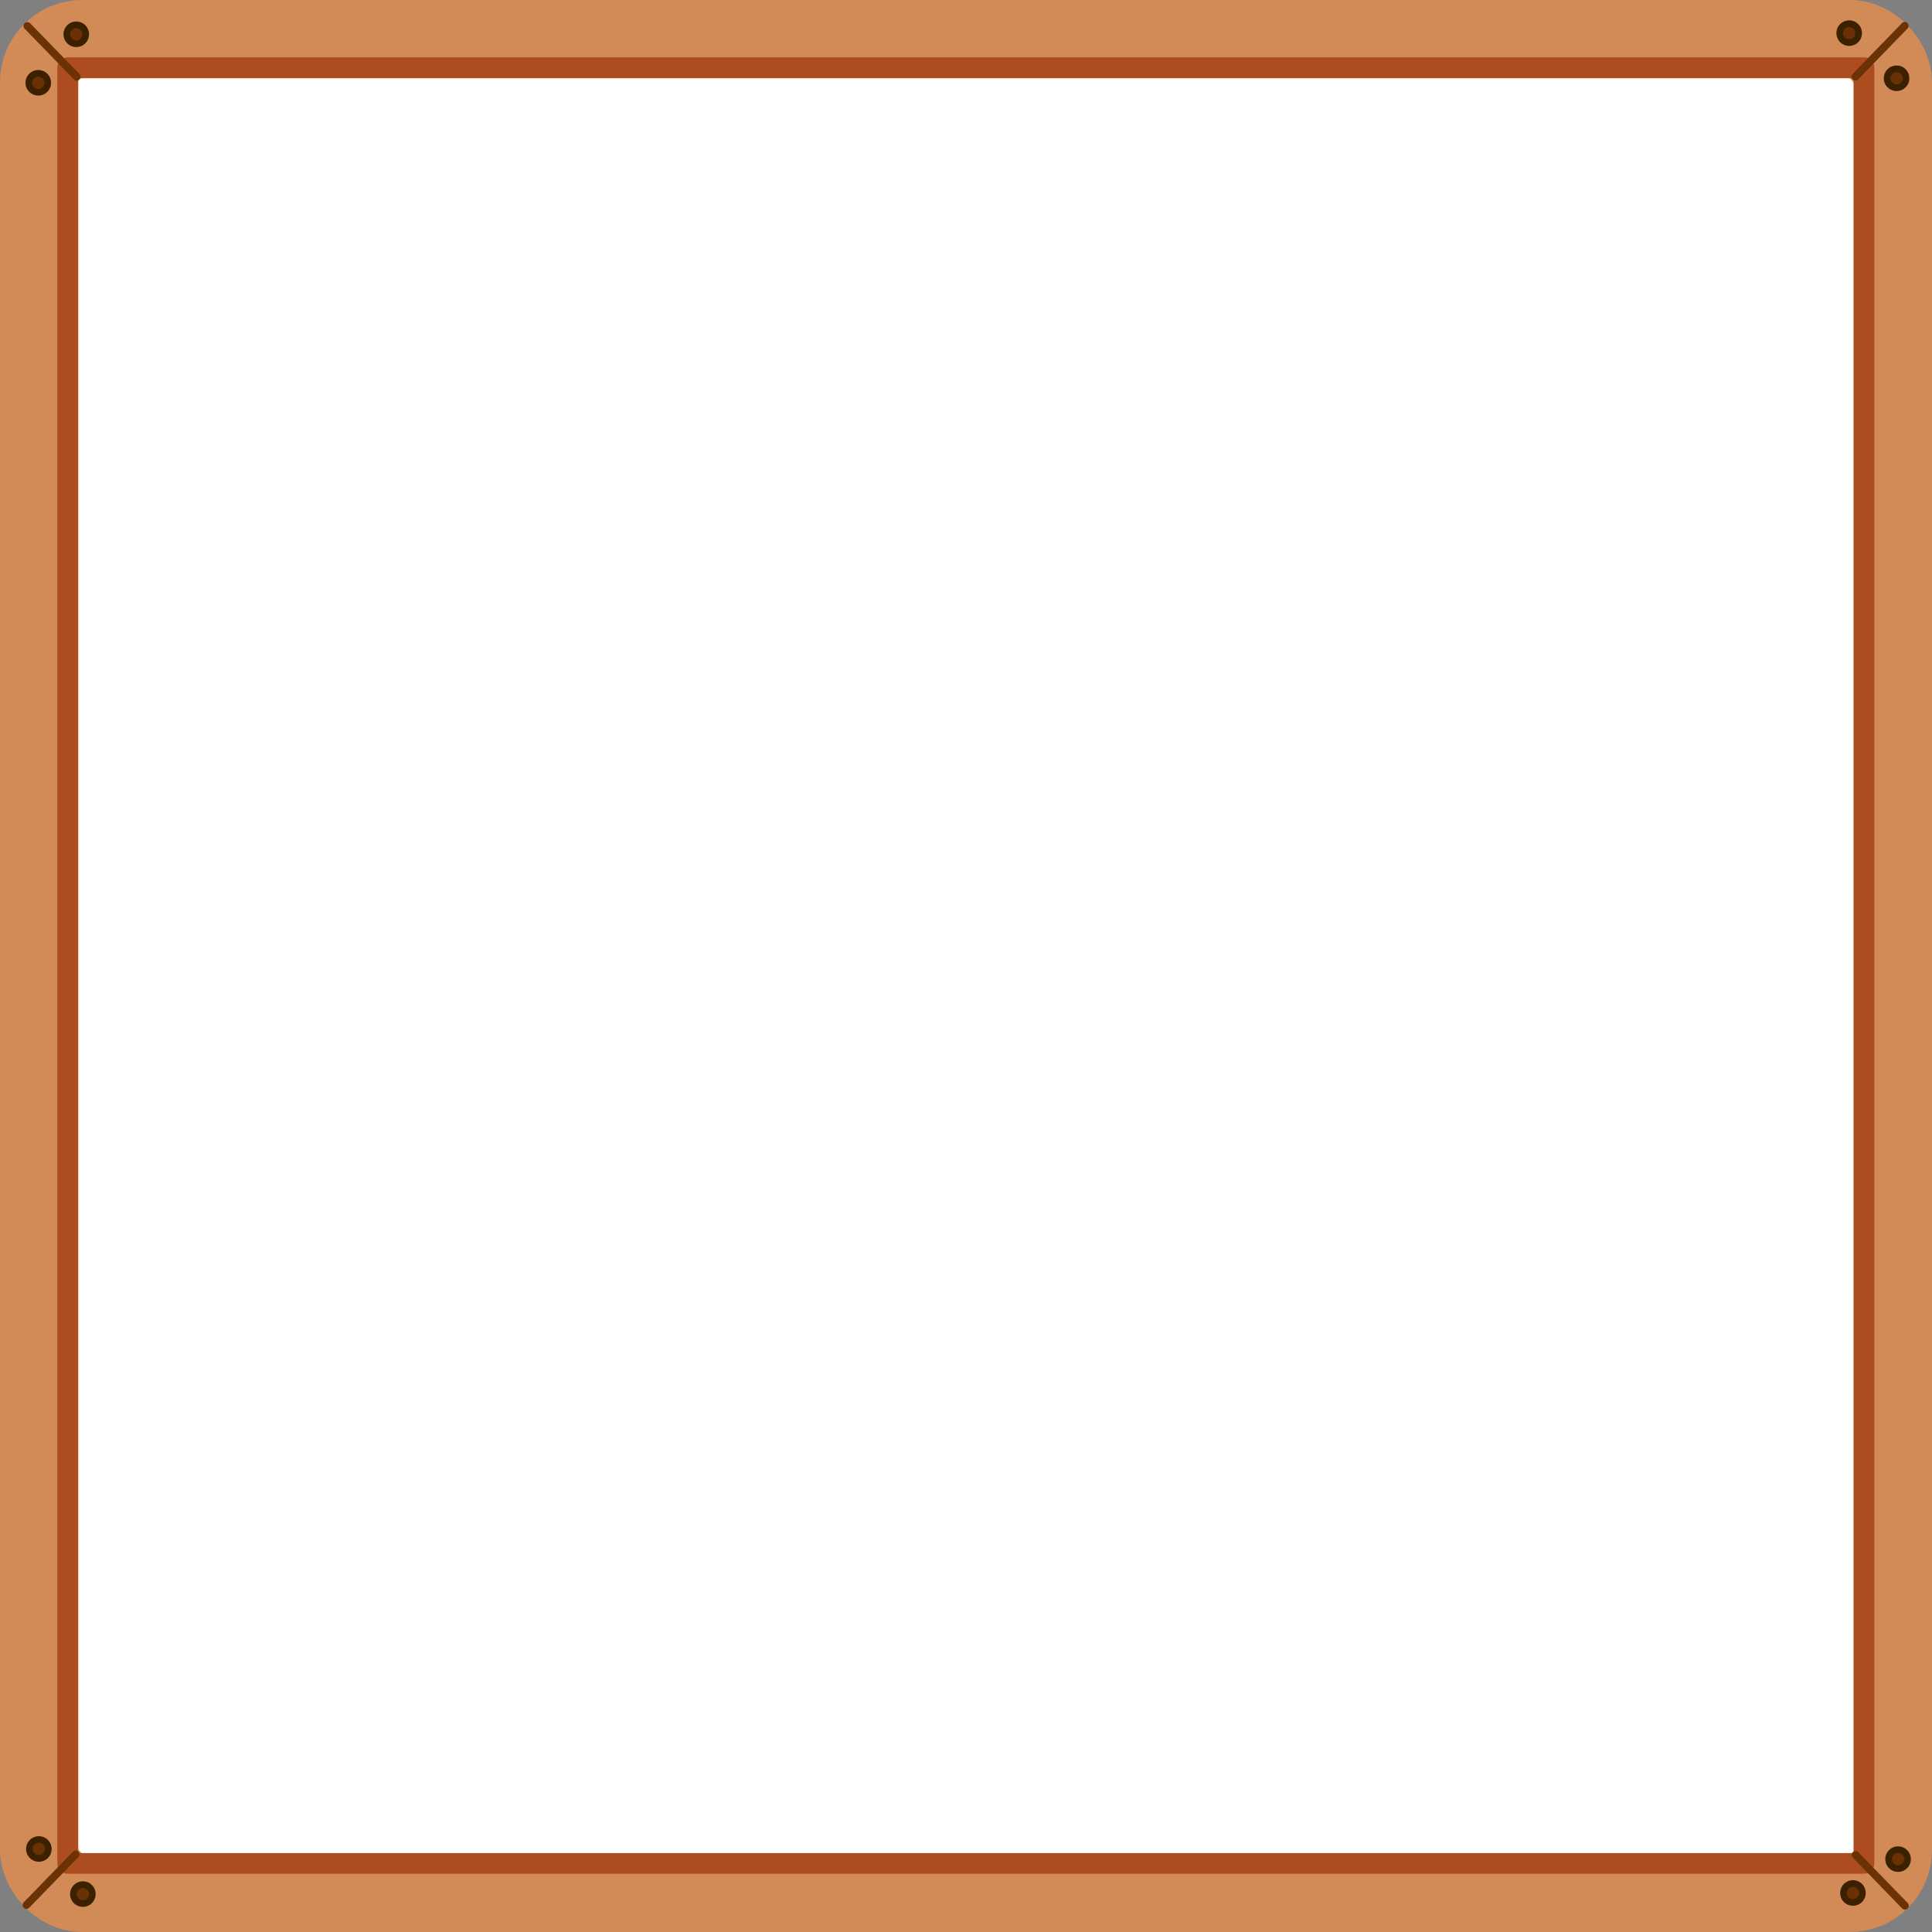 <?xml version="1.0" encoding="UTF-8" standalone="no"?>
<!-- Created with Inkscape (http://www.inkscape.org/) -->

<svg
   width="1874.644mm"
   height="1874.644mm"
   viewBox="0 0 1874.644 1874.644"
   version="1.1"
   id="svg5"
   xml:space="preserve"
   xmlns="http://www.w3.org/2000/svg"
   xmlns:svg="http://www.w3.org/2000/svg"><rect x="0" y="0" width="1874.644" height="1874.644" fill="#808080" stroke="none"/><defs
     id="defs2" /><g
     id="layer1"
     transform="translate(4522.931,-1861.758)"><g
       id="g47484"
       transform="translate(-738.907)"><rect
         style="fill:#ffffff;fill-opacity:1;stroke:#d28b57;stroke-width:76.057;stroke-linecap:round;stroke-linejoin:round;stroke-dasharray:none;stroke-opacity:1;paint-order:markers fill stroke"
         id="rect45856"
         width="1798.587"
         height="1798.587"
         x="-3745.995"
         y="1899.787"
         ry="41.66" /><rect
         style="fill:#000000;fill-opacity:0;stroke:#ad4c1f;stroke-width:20.058;stroke-linecap:round;stroke-linejoin:round;stroke-dasharray:none;stroke-opacity:1;paint-order:markers fill stroke"
         id="rect45858"
         width="1743.006"
         height="1742.415"
         x="-3718.354"
         y="1927.417"
         ry="0" /><path
         style="fill:none;fill-opacity:1;stroke:#6b3205;stroke-width:7.521;stroke-linecap:round;stroke-linejoin:round;stroke-dasharray:none;stroke-opacity:1;paint-order:markers fill stroke"
         d="m -1983.728,1936.186 47.875,-49.362"
         id="path45862" /><path
         style="fill:none;fill-opacity:1;stroke:#6b3205;stroke-width:7.501;stroke-linecap:round;stroke-linejoin:round;stroke-dasharray:none;stroke-opacity:1;paint-order:markers fill stroke"
         d="m -3758.317,3710.209 47.785,-49.195"
         id="path45864" /><path
         style="fill:none;fill-opacity:1;stroke:#6b3205;stroke-width:7.51;stroke-linecap:round;stroke-linejoin:round;stroke-dasharray:none;stroke-opacity:1;paint-order:markers fill stroke"
         d="m -1983.503,3661.648 47.839,49.25"
         id="path45866" /><path
         style="fill:none;fill-opacity:1;stroke:#6b3205;stroke-width:7.51;stroke-linecap:round;stroke-linejoin:round;stroke-dasharray:none;stroke-opacity:1;paint-order:markers fill stroke"
         d="m -3757.476,1886.946 47.839,49.25"
         id="path45868" /><circle
         style="fill:#6a3104;fill-opacity:1;stroke:#3b2100;stroke-width:6.479;stroke-linecap:round;stroke-linejoin:round;stroke-dasharray:none;stroke-opacity:1;paint-order:markers fill stroke"
         id="circle45870"
         cx="-1989.735"
         cy="1893.914"
         r="9.194" /><circle
         style="fill:#6a3104;fill-opacity:1;stroke:#3b2100;stroke-width:6.479;stroke-linecap:round;stroke-linejoin:round;stroke-dasharray:none;stroke-opacity:1;paint-order:markers fill stroke"
         id="circle45872"
         cx="-1943.762"
         cy="1937.698"
         r="9.194" /><circle
         style="fill:#6a3104;fill-opacity:1;stroke:#3b2100;stroke-width:6.479;stroke-linecap:round;stroke-linejoin:round;stroke-dasharray:none;stroke-opacity:1;paint-order:markers fill stroke"
         id="circle45874"
         cx="-1942.303"
         cy="3665.698"
         r="9.194" /><circle
         style="fill:#6a3104;fill-opacity:1;stroke:#3b2100;stroke-width:6.479;stroke-linecap:round;stroke-linejoin:round;stroke-dasharray:none;stroke-opacity:1;paint-order:markers fill stroke"
         id="circle45876"
         cx="-1986.086"
         cy="3698.535"
         r="9.194" /><circle
         style="fill:#6a3104;fill-opacity:1;stroke:#3b2100;stroke-width:6.479;stroke-linecap:round;stroke-linejoin:round;stroke-dasharray:none;stroke-opacity:1;paint-order:markers fill stroke"
         id="circle45878"
         cx="-3703.628"
         cy="3699.619"
         r="9.194" /><circle
         style="fill:#6a3104;fill-opacity:1;stroke:#3b2100;stroke-width:6.479;stroke-linecap:round;stroke-linejoin:round;stroke-dasharray:none;stroke-opacity:1;paint-order:markers fill stroke"
         id="circle45880"
         cx="-3746.306"
         cy="3655.836"
         r="9.194" /><circle
         style="fill:#6a3104;fill-opacity:1;stroke:#3b2100;stroke-width:6.479;stroke-linecap:round;stroke-linejoin:round;stroke-dasharray:none;stroke-opacity:1;paint-order:markers fill stroke"
         id="circle45882"
         cx="-3746.879"
         cy="1942.096"
         r="9.194" /><circle
         style="fill:#6a3104;fill-opacity:1;stroke:#3b2100;stroke-width:6.479;stroke-linecap:round;stroke-linejoin:round;stroke-dasharray:none;stroke-opacity:1;paint-order:markers fill stroke"
         id="circle45884"
         cx="-3710.027"
         cy="1895.029"
         r="9.194" /></g></g></svg>

